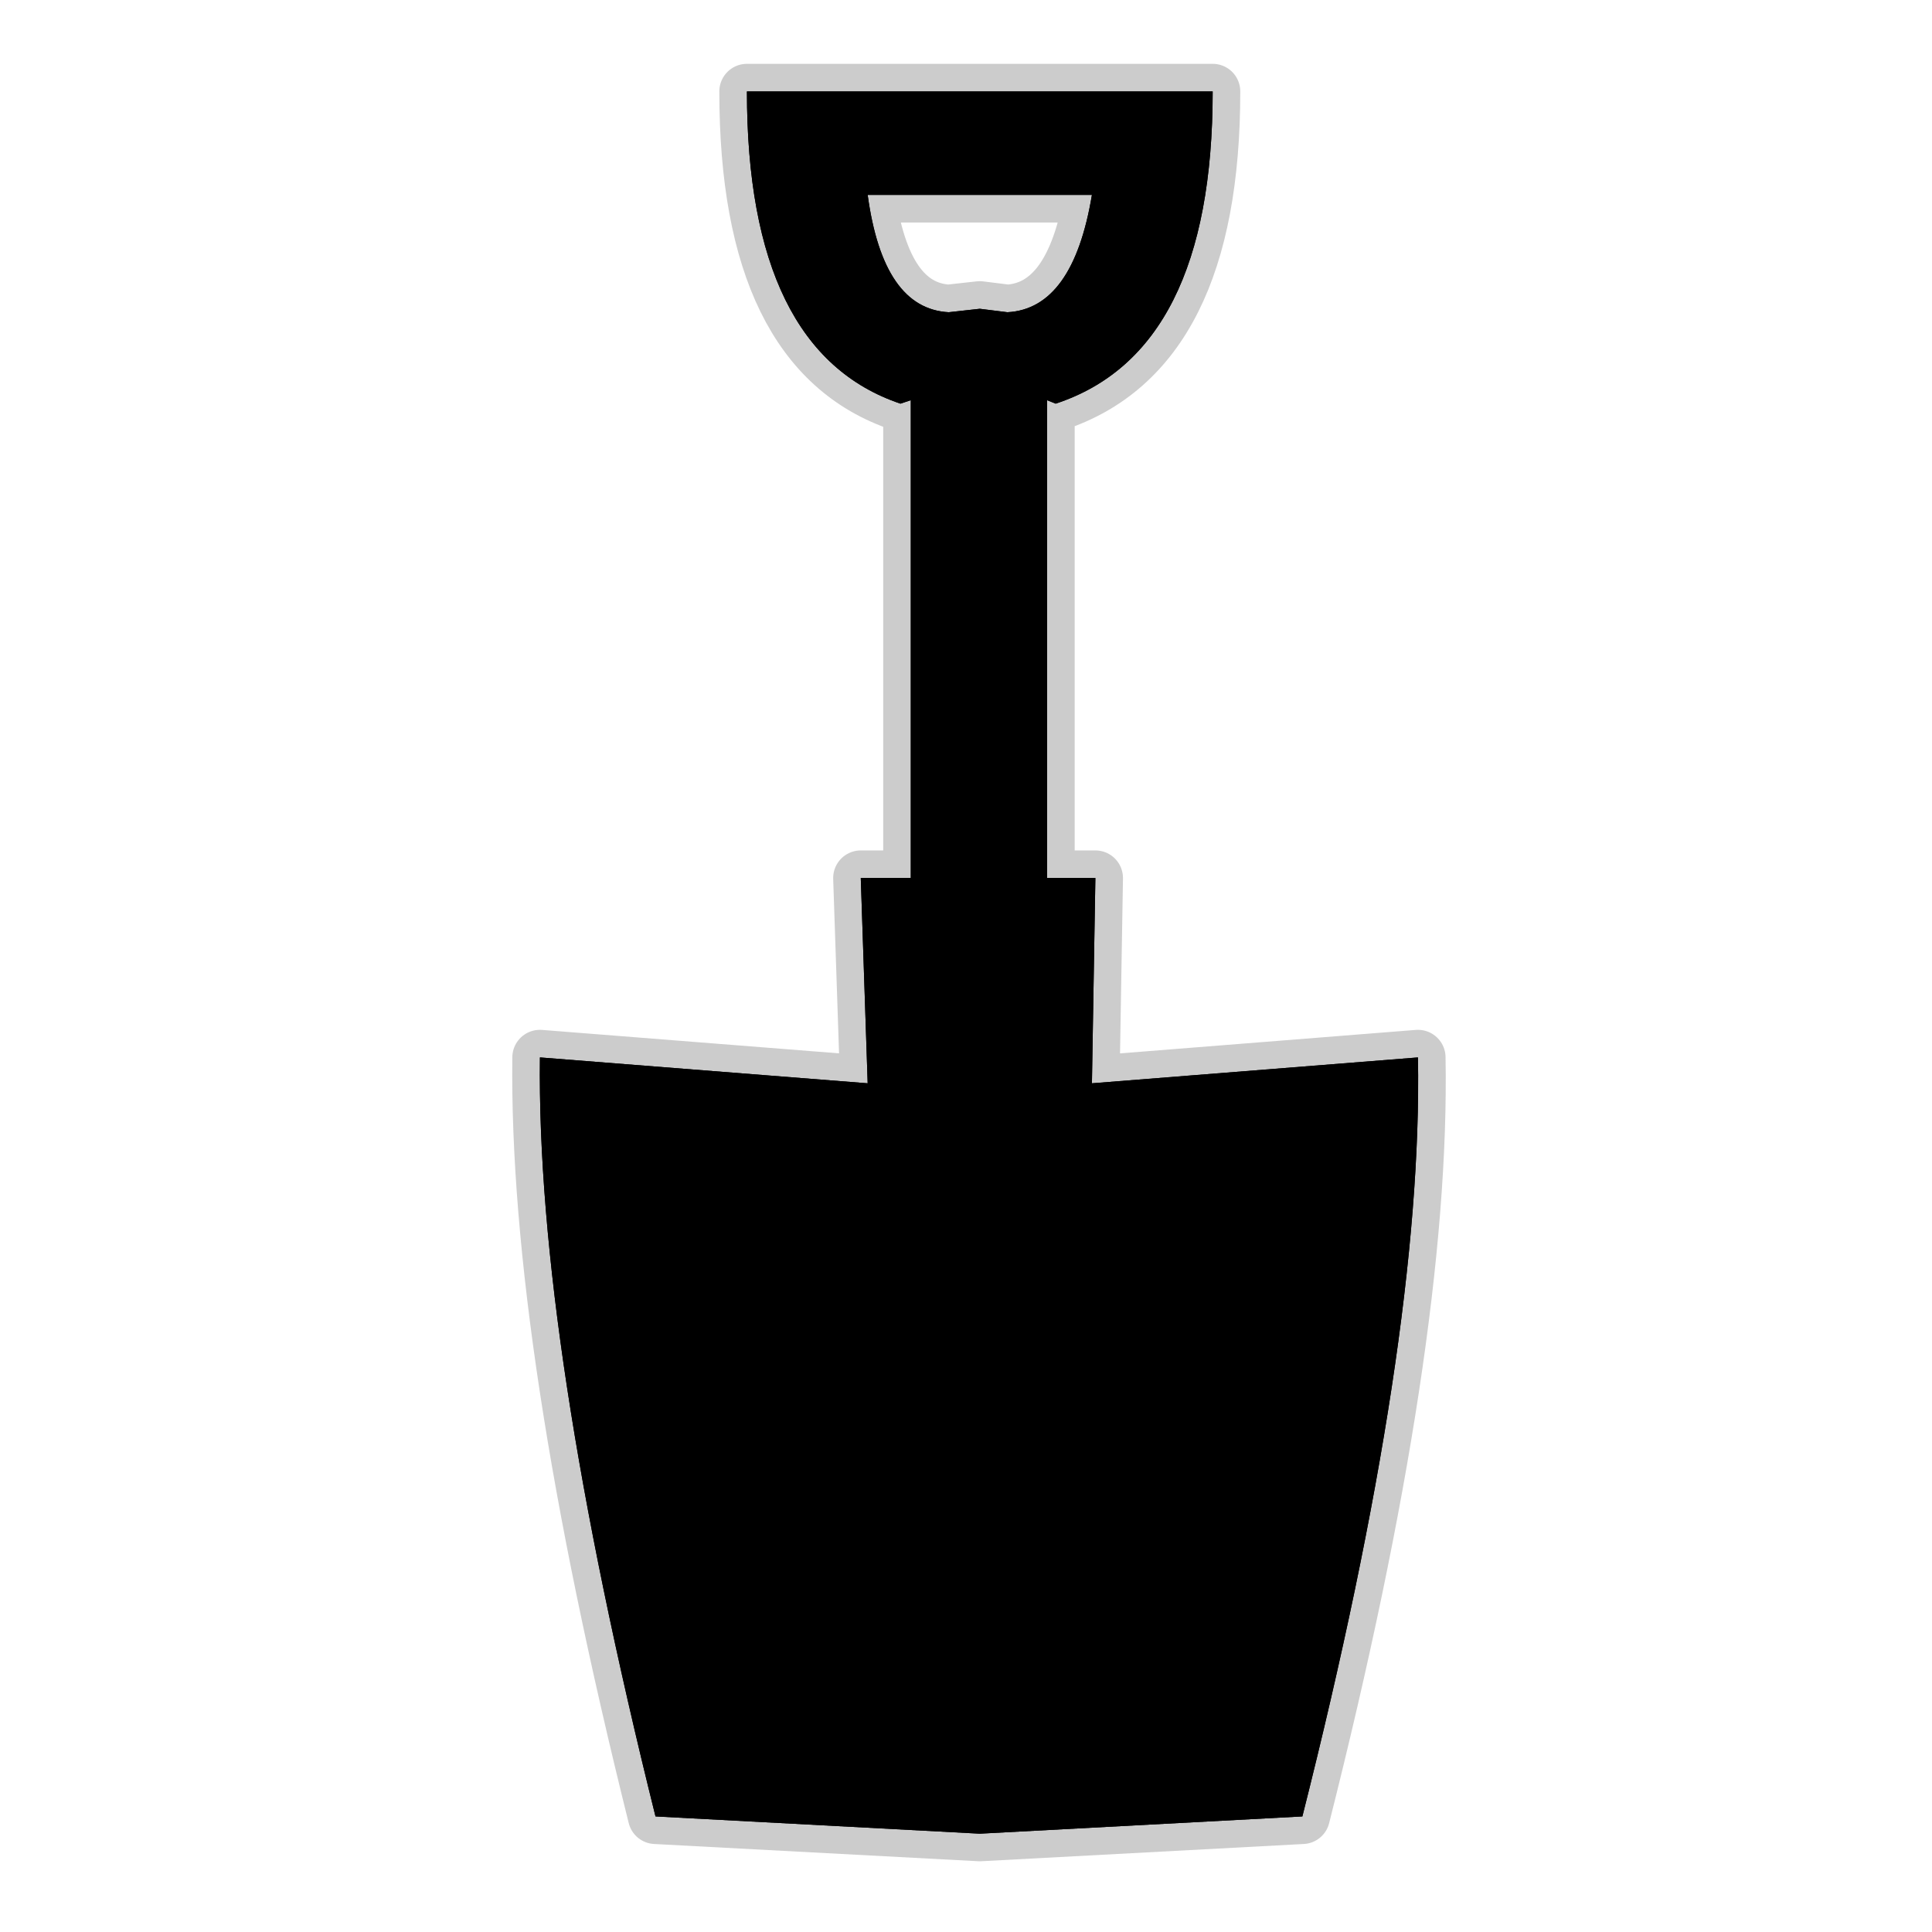 <?xml version="1.0" encoding="UTF-8" standalone="no"?>
<svg xmlns:ffdec="https://www.free-decompiler.com/flash" xmlns:xlink="http://www.w3.org/1999/xlink" ffdec:objectType="frame" height="56.0px" width="56.0px" xmlns="http://www.w3.org/2000/svg">
  <g transform="matrix(1.0, 0.0, 0.0, 1.0, 0.0, 0.0)">
    <use ffdec:characterId="2" height="56.0" id="back" transform="matrix(1.0, 0.0, 0.0, 1.0, 0.0, 0.0)" width="56.0" xlink:href="#sprite0"/>
    <use ffdec:characterId="3" height="52.1" transform="matrix(1.0, 0.0, 0.0, 1.0, 14.85, 1.85)" width="27.05" xlink:href="#shape1"/>
  </g>
  <defs>
    <g id="sprite0" transform="matrix(1.0, 0.0, 0.0, 1.0, 0.0, 0.0)">
      <use ffdec:characterId="1" height="56.0" transform="matrix(1.0, 0.0, 0.0, 1.0, 0.0, 0.0)" width="56.0" xlink:href="#shape0"/>
    </g>
    <g id="shape0" transform="matrix(1.0, 0.0, 0.0, 1.0, 0.0, 0.0)">
      <path d="M56.0 56.0 L0.0 56.0 0.0 0.0 56.0 0.0 56.0 56.0" fill="#010101" fill-opacity="0.0" fill-rule="evenodd" stroke="none"/>
    </g>
    <g id="shape1" transform="matrix(1.0, 0.0, 0.0, 1.0, -14.85, -1.85)">
      <path d="M26.4 11.6 L26.1 11.7 Q21.65 10.2 21.65 2.65 L35.15 2.65 Q35.15 10.2 30.6 11.7 L30.35 11.6 30.35 25.45 31.75 25.45 31.65 31.4 41.1 30.65 Q41.25 38.8 37.75 52.65 L28.4 53.15 19.0 52.65 Q15.55 38.8 15.65 30.65 L25.15 31.4 24.95 25.45 26.4 25.45 26.4 11.6 M25.15 5.65 Q25.6 8.95 27.5 9.05 L28.4 8.95 29.2 9.05 Q31.1 8.95 31.65 5.65 L25.15 5.65" fill="#000000" fill-rule="evenodd" stroke="none"/>
      <path d="M26.4 11.6 L26.4 25.45 24.95 25.45 25.15 31.4 15.65 30.65 Q15.55 38.8 19.0 52.65 L28.4 53.15 37.75 52.65 Q41.25 38.8 41.1 30.65 L31.65 31.4 31.75 25.45 30.35 25.45 30.35 11.6 30.6 11.7 Q35.15 10.2 35.15 2.65 L21.65 2.65 Q21.65 10.2 26.1 11.7 L26.4 11.6 M25.15 5.65 Q25.6 8.95 27.5 9.05 L28.4 8.95 29.2 9.05 Q31.1 8.95 31.65 5.65 L25.15 5.65 Z" fill="none" stroke="#000000" stroke-linecap="round" stroke-linejoin="round" stroke-opacity="0.2" stroke-width="1.6"/>
      <path d="M25.15 5.65 Q25.6 8.95 27.5 9.05 L28.4 8.95 29.2 9.05 Q31.1 8.95 31.65 5.65 L25.15 5.65 M26.4 11.6 L26.1 11.7 Q21.65 10.2 21.65 2.65 L35.15 2.65 Q35.15 10.2 30.6 11.7 L30.35 11.6 30.35 25.45 31.75 25.45 31.65 31.4 41.1 30.65 Q41.25 38.8 37.75 52.65 L28.4 53.15 19.0 52.65 Q15.55 38.8 15.65 30.65 L25.15 31.4 24.95 25.45 26.4 25.45 26.4 11.6" fill="#000000" fill-rule="evenodd" stroke="none"/>
    </g>
  </defs>
</svg>
